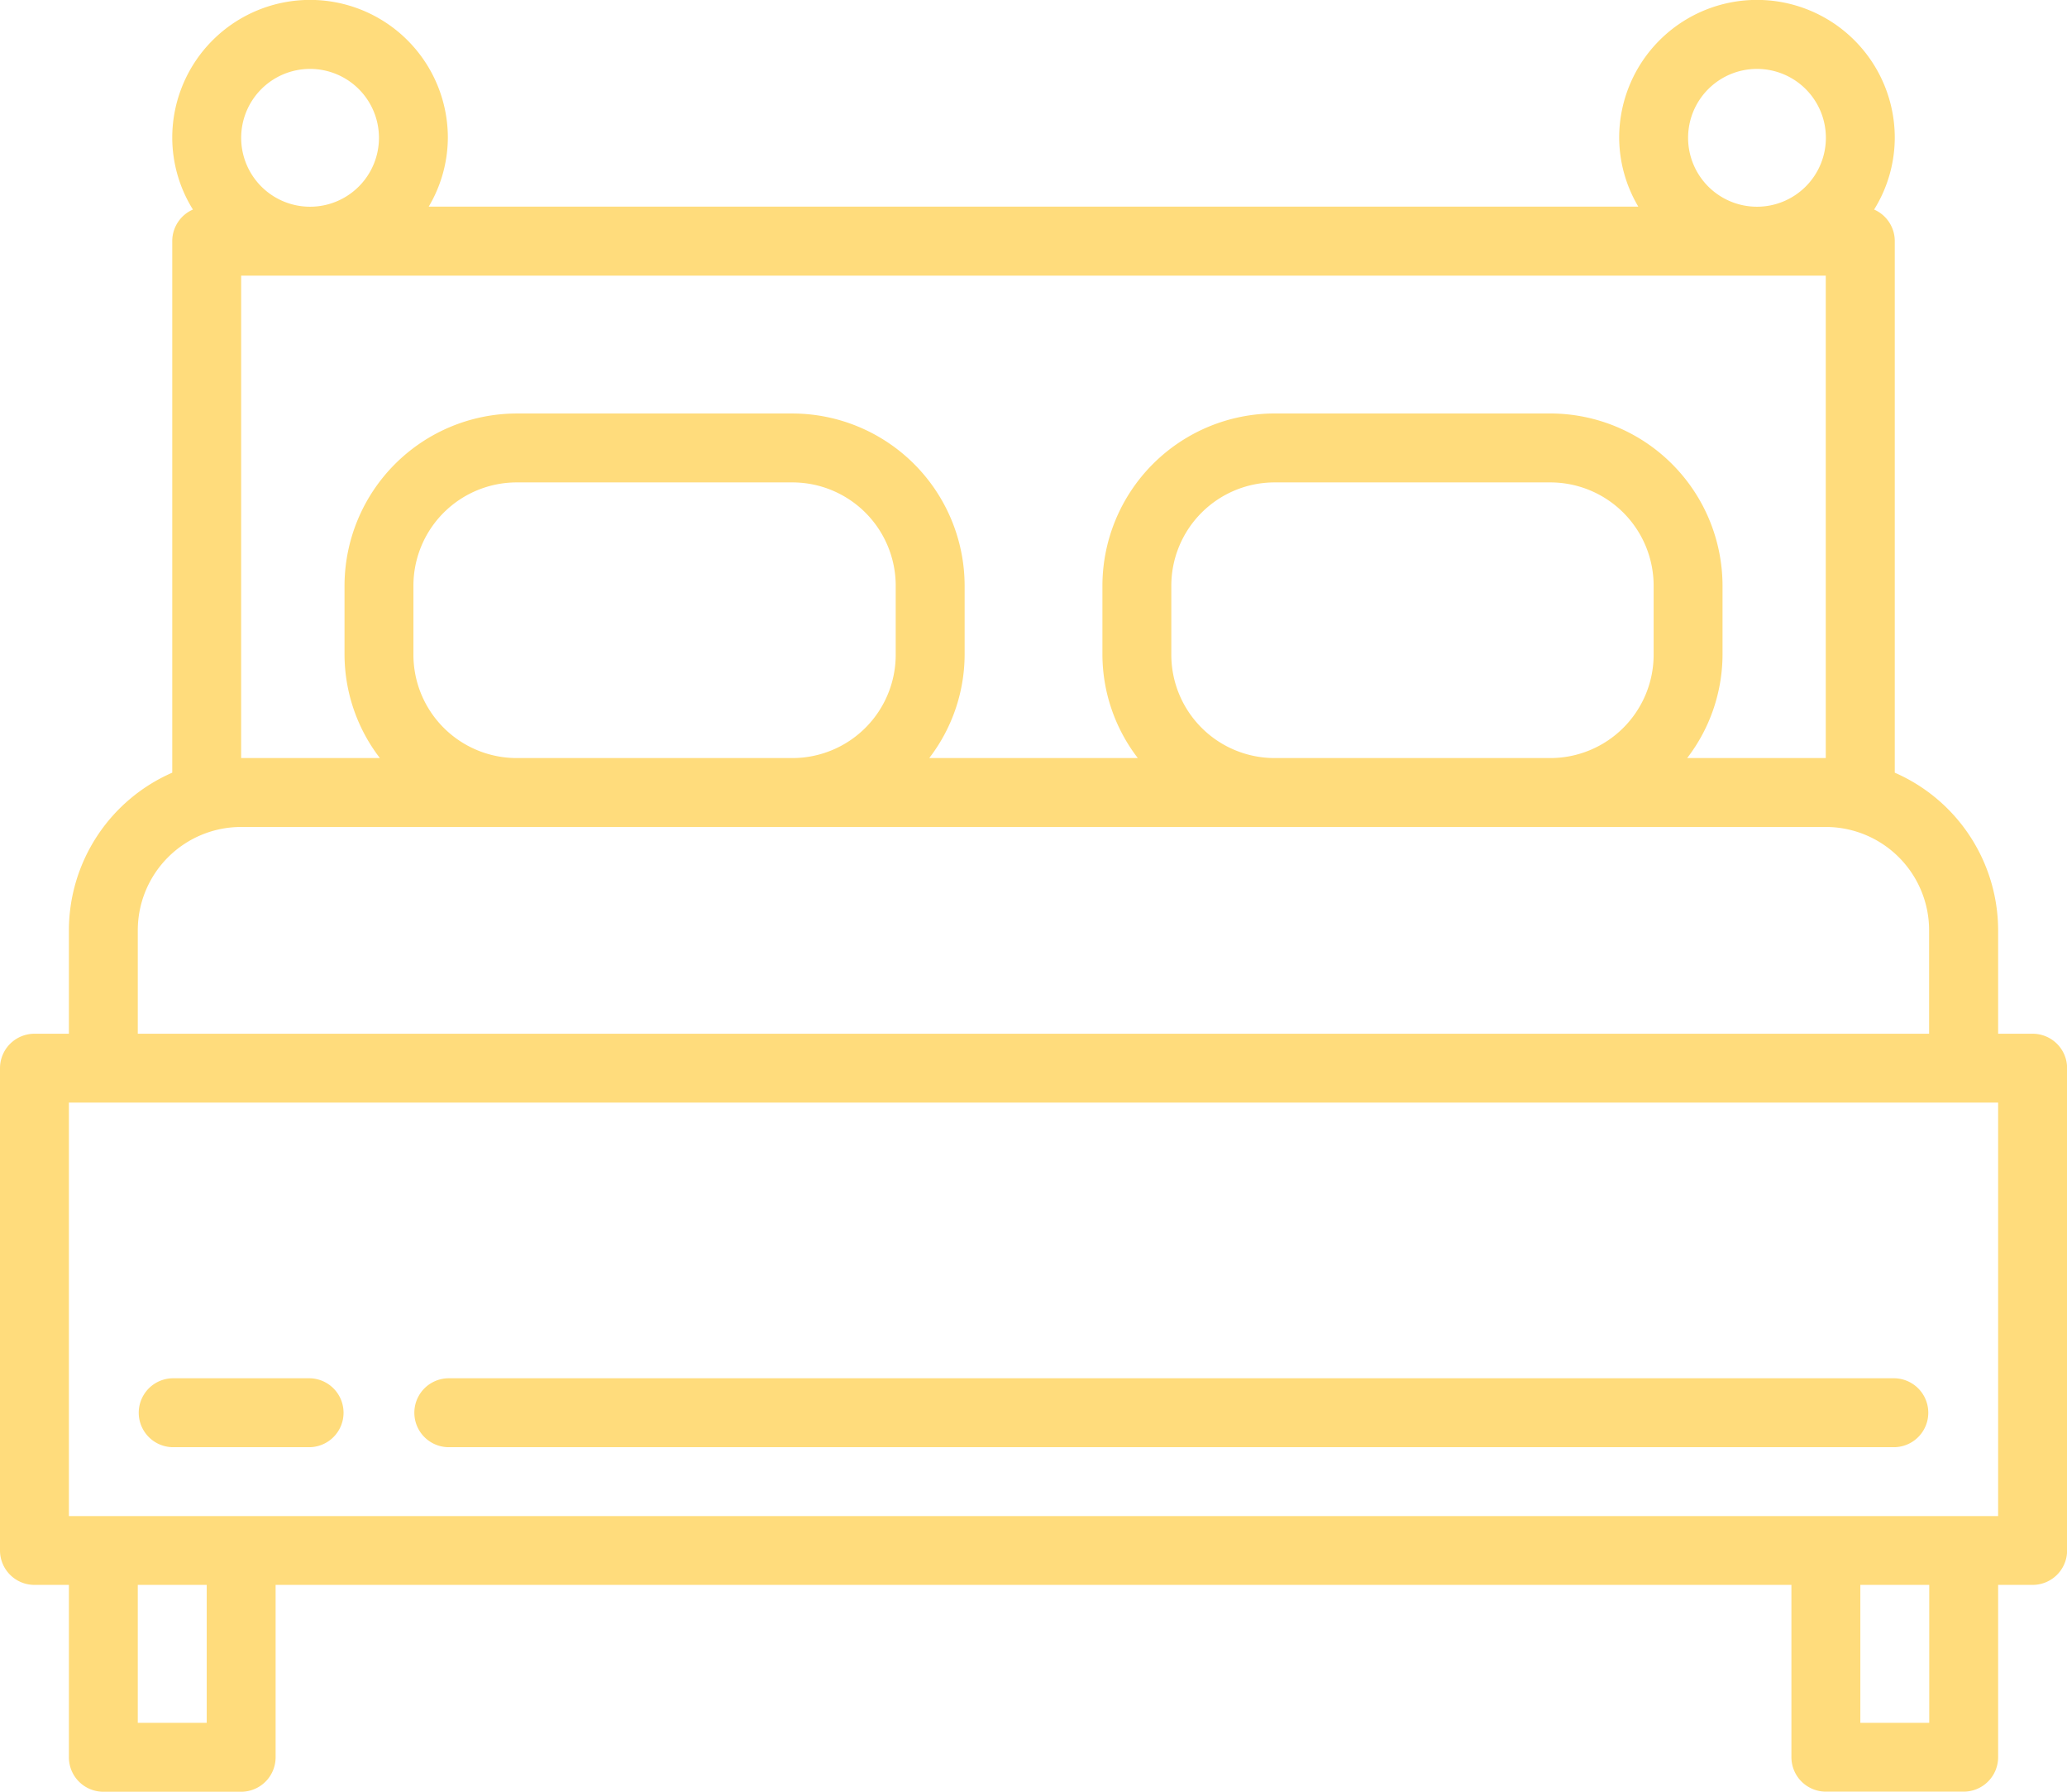 <svg xmlns="http://www.w3.org/2000/svg" width="78.396" height="67.944" viewBox="0 0 78.396 67.944"><g transform="translate(0 0)"><path d="M77.091,71.2H75.784v-3.92a6.533,6.533,0,0,0-3.92-5.979V41.146a1.307,1.307,0,0,0-.784-1.2,5.172,5.172,0,0,0,.784-2.723,5.226,5.226,0,0,0-10.453,0,5.173,5.173,0,0,0,.726,2.613H16.26a5.173,5.173,0,0,0,.726-2.613,5.226,5.226,0,0,0-10.453,0,5.172,5.172,0,0,0,.784,2.723,1.307,1.307,0,0,0-.784,1.2V61.3a6.533,6.533,0,0,0-3.92,5.979V71.2H1.307A1.307,1.307,0,0,0,0,72.505V90.8A1.307,1.307,0,0,0,1.307,92.1H2.613v6.533A1.307,1.307,0,0,0,3.92,99.944H9.146a1.307,1.307,0,0,0,1.307-1.307V92.1H67.944v6.533a1.307,1.307,0,0,0,1.307,1.307h5.226a1.307,1.307,0,0,0,1.307-1.307V92.1h1.307A1.307,1.307,0,0,0,78.4,90.8V72.505A1.307,1.307,0,0,0,77.091,71.2ZM66.638,34.613a2.613,2.613,0,1,1-2.613,2.613A2.613,2.613,0,0,1,66.638,34.613Zm-54.878,0a2.613,2.613,0,1,1-2.613,2.613A2.613,2.613,0,0,1,11.76,34.613Zm-2.613,7.84h60.1V60.746H63.99a6.465,6.465,0,0,0,1.341-3.92V54.213A6.541,6.541,0,0,0,58.8,47.679H48.345a6.541,6.541,0,0,0-6.533,6.533v2.613a6.465,6.465,0,0,0,1.341,3.92H35.245a6.465,6.465,0,0,0,1.341-3.92V54.213a6.541,6.541,0,0,0-6.533-6.533H19.6a6.541,6.541,0,0,0-6.533,6.533v2.613a6.465,6.465,0,0,0,1.341,3.92H9.146Zm53.571,11.76v2.613a3.92,3.92,0,0,1-3.92,3.92H48.345a3.92,3.92,0,0,1-3.92-3.92V54.213a3.92,3.92,0,0,1,3.92-3.92H58.8A3.92,3.92,0,0,1,62.718,54.213Zm-28.746,0v2.613a3.92,3.92,0,0,1-3.92,3.92H19.6a3.92,3.92,0,0,1-3.92-3.92V54.213a3.92,3.92,0,0,1,3.92-3.92H30.052A3.92,3.92,0,0,1,33.972,54.213ZM5.226,67.279a3.92,3.92,0,0,1,3.92-3.92h60.1a3.92,3.92,0,0,1,3.92,3.92V71.2H5.226ZM7.84,97.331H5.226V92.1H7.84Zm65.331,0H70.558V92.1h2.613Zm2.613-7.84H2.613V73.812H75.784Z" transform="translate(0 -32)" fill="#ffdc7c"/></g><g transform="translate(5.226 52.265)"><path d="M38.533,352H33.307a1.307,1.307,0,0,0,0,2.613h5.226a1.307,1.307,0,0,0,0-2.613Z" transform="translate(-32 -352)" fill="#ffdc7c"/></g><g transform="translate(15.679 52.265)"><path d="M152.185,352H97.307a1.307,1.307,0,0,0,0,2.613h54.878a1.307,1.307,0,0,0,0-2.613Z" transform="translate(-96 -352)" fill="#ffdc7c"/></g></svg>